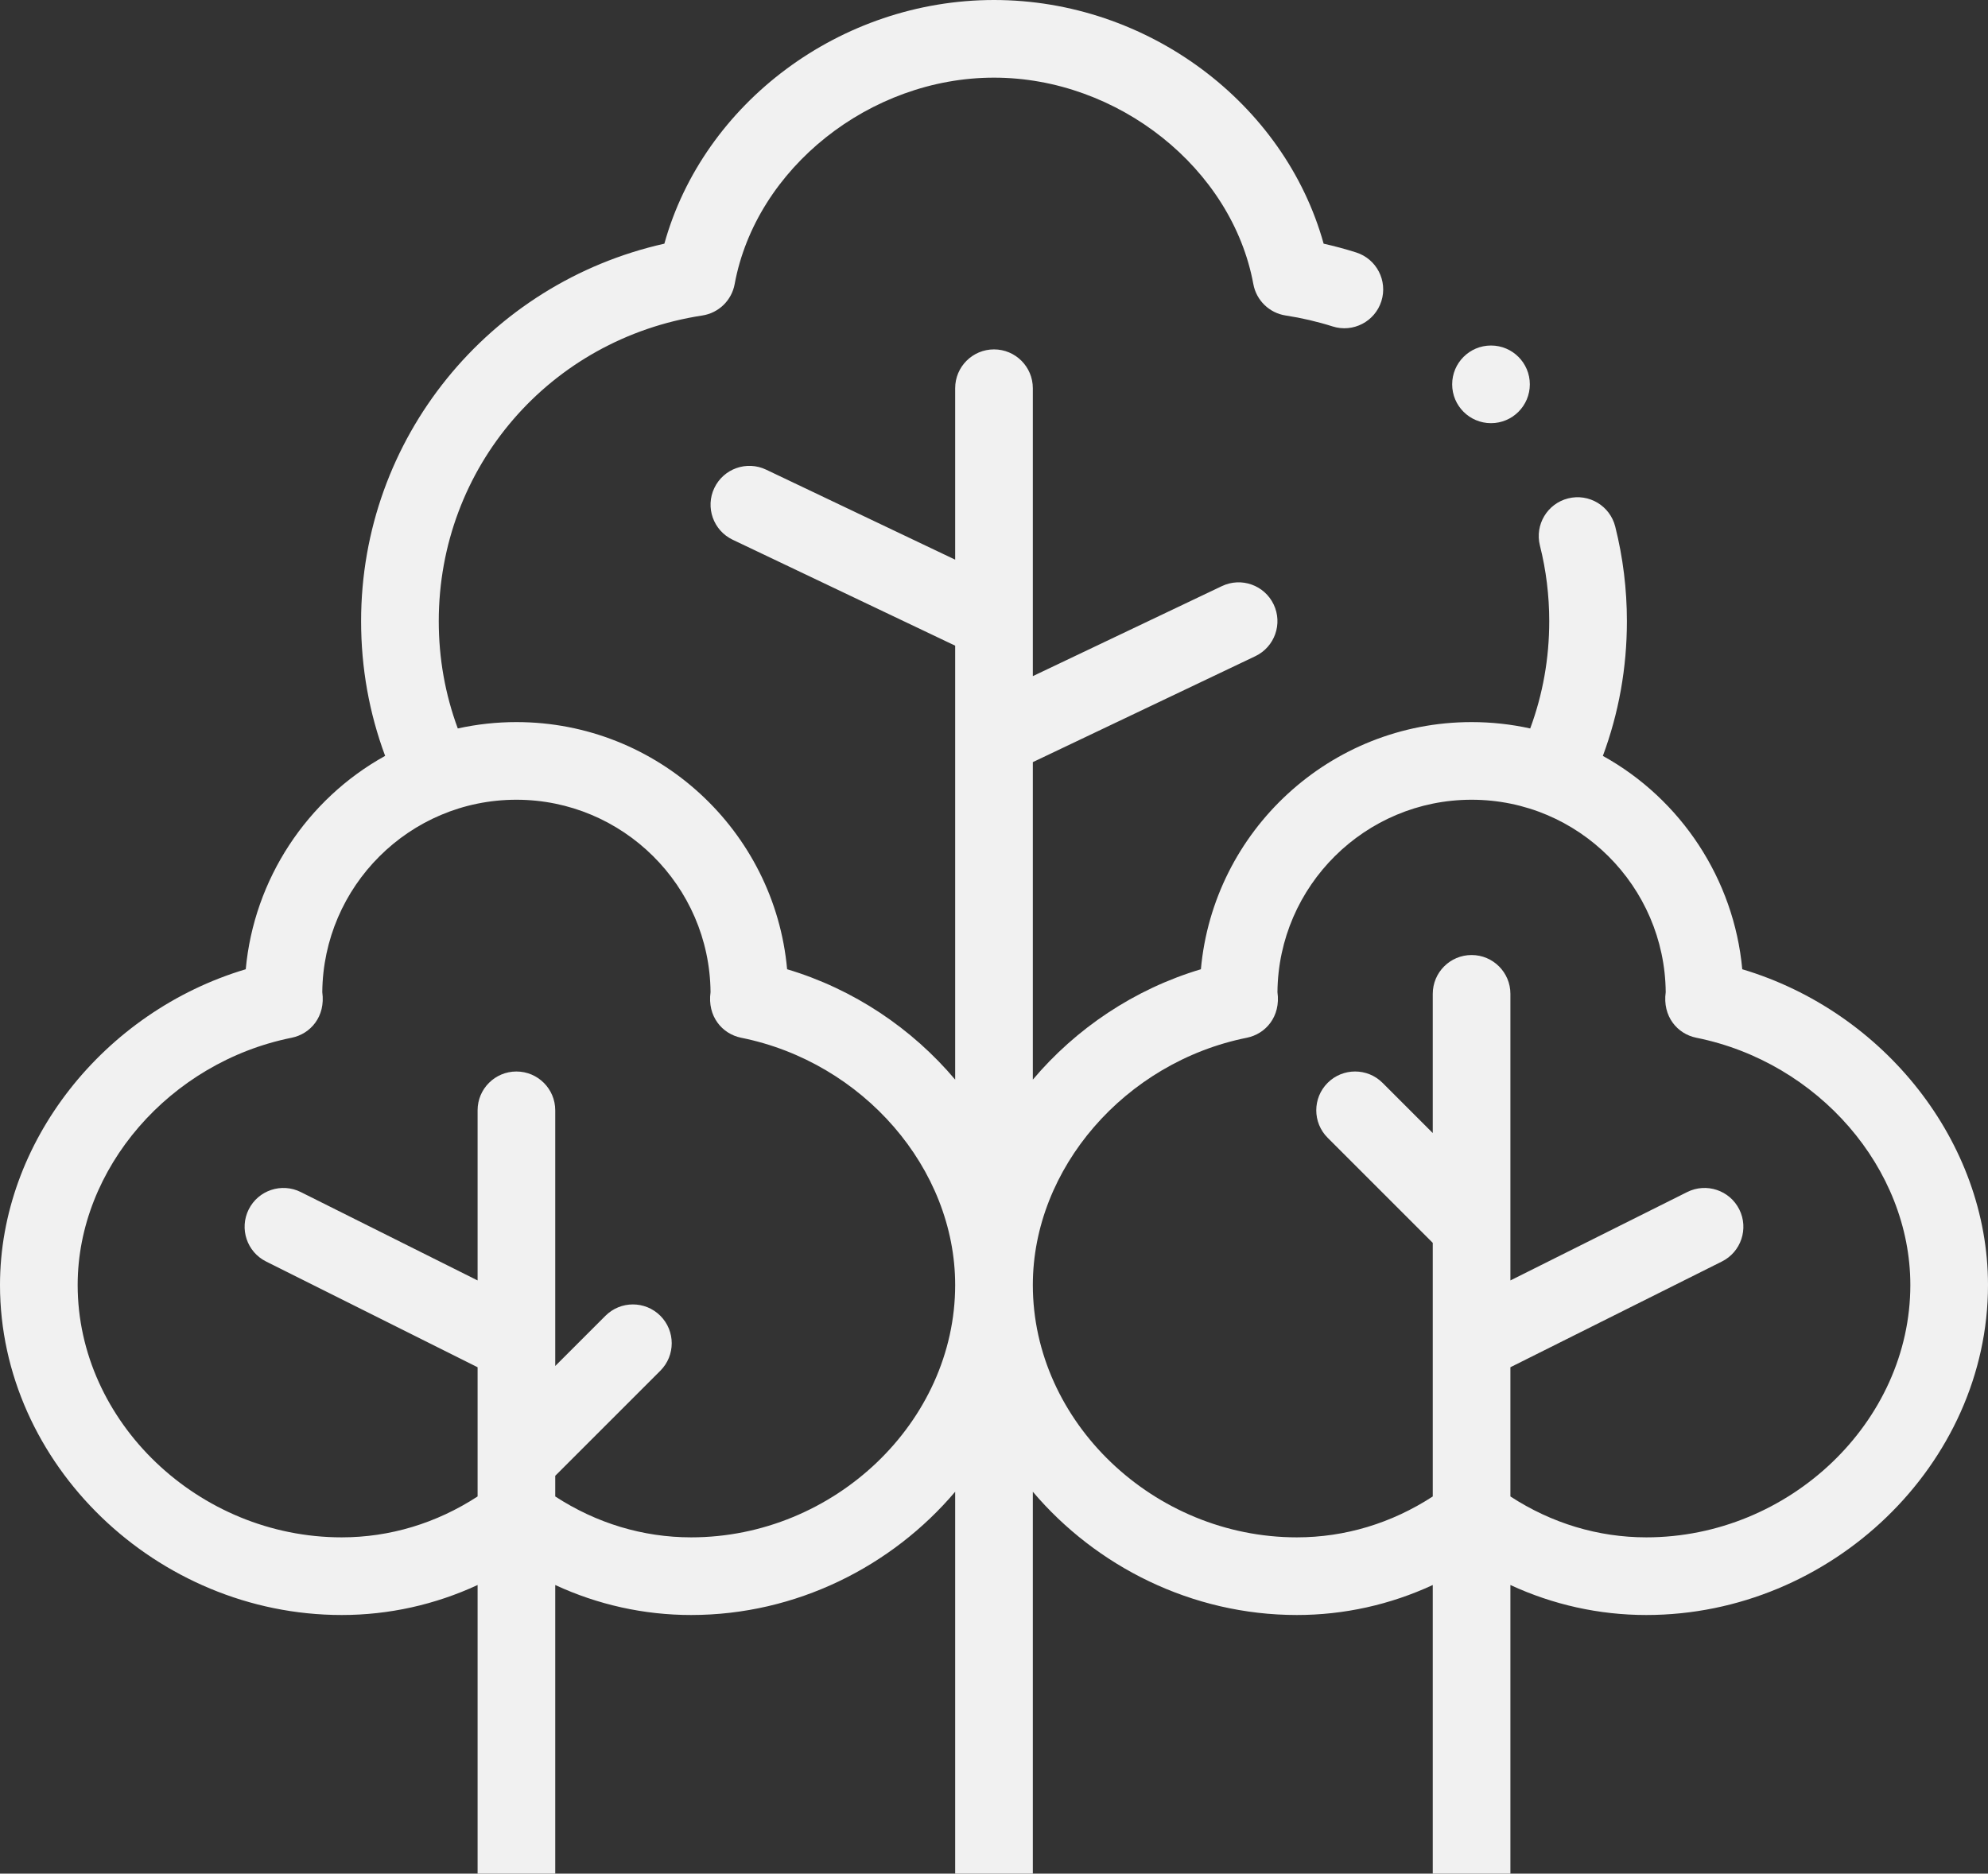 <svg width="122" height="115" viewBox="0 0 122 115" fill="none" xmlns="http://www.w3.org/2000/svg">
<rect x="0" y="0" width="122" height="115" fill="#333333" stroke="none"/>
<g clip-path="url(#clip0_255_6)">
<path d="M20.969 99.125C23.868 99.125 26.692 98.495 29.309 97.284V117.234H10.246C8.93 117.234 7.863 118.301 7.863 119.617C7.863 120.933 8.93 122 10.246 122H111.754C113.07 122 114.137 120.933 114.137 119.617C114.137 118.301 113.07 117.234 111.754 117.234H92.691V97.284C95.308 98.495 98.132 99.125 101.031 99.125C112.398 99.125 122 89.85 122 78.871C122 70.115 115.639 62.093 106.919 59.49C106.414 53.98 103.172 49.055 98.365 46.395C99.343 43.761 99.84 40.99 99.84 38.125C99.84 36.16 99.599 34.207 99.124 32.32C98.802 31.044 97.507 30.269 96.231 30.591C94.955 30.912 94.181 32.207 94.502 33.483C94.882 34.99 95.074 36.552 95.074 38.125C95.074 40.408 94.681 42.615 93.906 44.711C92.73 44.452 91.527 44.32 90.309 44.32C81.62 44.32 74.462 50.997 73.697 59.49C69.599 60.714 66.023 63.134 63.383 66.265V46.778L77.036 40.276C78.224 39.71 78.729 38.288 78.163 37.1C77.597 35.912 76.175 35.408 74.987 35.974L63.383 41.499V23.828C63.383 22.512 62.316 21.445 61 21.445C59.684 21.445 58.617 22.512 58.617 23.828V34.351L47.013 28.825C45.824 28.26 44.403 28.764 43.837 29.952C43.271 31.14 43.776 32.562 44.964 33.128L58.617 39.63V66.265C55.977 63.134 52.401 60.714 48.304 59.49C47.538 50.997 40.38 44.32 31.691 44.32C30.473 44.32 29.27 44.452 28.094 44.711C27.319 42.615 26.926 40.408 26.926 38.125C26.926 28.689 33.728 20.798 43.101 19.364C44.104 19.21 44.9 18.438 45.084 17.44C46.393 10.333 53.385 4.766 61 4.766C68.615 4.766 75.607 10.333 76.916 17.44C77.1 18.438 77.896 19.21 78.899 19.364C79.874 19.513 80.844 19.739 81.782 20.036C83.037 20.434 84.376 19.738 84.773 18.484C85.17 17.229 84.475 15.89 83.22 15.493C82.567 15.286 81.901 15.107 81.229 14.956C78.83 6.324 70.424 0 61 0C51.576 0 43.17 6.324 40.771 14.956C29.995 17.373 22.16 26.902 22.16 38.125C22.16 40.99 22.657 43.761 23.635 46.394C18.828 49.055 15.586 53.98 15.081 59.49C6.361 62.093 0 70.115 0 78.871C0 89.85 9.602 99.125 20.969 99.125ZM34.074 97.284C36.691 98.495 39.514 99.125 42.414 99.125C48.859 99.125 54.735 96.142 58.617 91.559V117.234H34.074V97.284ZM63.383 117.234V91.559C67.265 96.142 73.141 99.125 79.586 99.125C82.486 99.125 85.309 98.495 87.926 97.284V117.234H63.383ZM76.517 63.694C77.67 63.462 78.605 62.395 78.395 60.894C78.453 54.373 83.775 49.086 90.309 49.086C96.89 49.086 102.164 54.416 102.222 60.894C102.014 62.384 102.936 63.46 104.1 63.694C111.588 65.198 117.234 71.723 117.234 78.871C117.234 87.267 109.814 94.359 101.031 94.359C98.076 94.359 95.216 93.494 92.691 91.849V83.918L105.671 77.428C106.848 76.84 107.325 75.408 106.737 74.231C106.148 73.054 104.716 72.577 103.54 73.165L92.691 78.59C92.691 76.583 92.691 64.057 92.691 61C92.691 59.684 91.624 58.617 90.309 58.617C88.993 58.617 87.926 59.684 87.926 61V69.544L84.845 66.463C83.914 65.533 82.406 65.533 81.475 66.463C80.544 67.394 80.544 68.903 81.475 69.833L87.926 76.284V91.849C85.401 93.494 82.541 94.359 79.586 94.359C70.803 94.359 63.383 87.267 63.383 78.871C63.383 71.723 69.029 65.198 76.517 63.694ZM17.9 63.694C19.051 63.462 19.988 62.397 19.778 60.894C19.836 54.416 25.105 49.086 31.691 49.086C38.225 49.086 43.547 54.373 43.605 60.894C43.397 62.386 44.322 63.46 45.483 63.694C52.971 65.198 58.617 71.723 58.617 78.871C58.617 87.267 51.197 94.359 42.414 94.359C39.459 94.359 36.599 93.494 34.074 91.849V90.581L40.525 84.13C41.455 83.2 41.455 81.691 40.525 80.76C39.594 79.83 38.086 79.83 37.155 80.76L34.074 83.841V68.148C34.074 66.832 33.007 65.766 31.691 65.766C30.376 65.766 29.309 66.832 29.309 68.148V78.59L18.46 73.166C17.283 72.577 15.852 73.054 15.263 74.231C14.675 75.408 15.152 76.84 16.329 77.428L29.309 83.918V91.849C26.784 93.494 23.924 94.359 20.969 94.359C12.186 94.359 4.766 87.267 4.766 78.871C4.766 71.723 10.412 65.198 17.9 63.694Z" fill="#F1F1F1"/>
<path d="M91.5 25.973C92.816 25.973 93.883 24.906 93.883 23.59C93.883 22.274 92.816 21.207 91.5 21.207C90.184 21.207 89.117 22.274 89.117 23.59C89.117 24.906 90.184 25.973 91.5 25.973Z" fill="#F1F1F1"/>
</g>
<defs>
<clipPath id="clip0_255_6">
<rect width="122" height="122" fill="white"/>
</clipPath>
</defs>
</svg>
